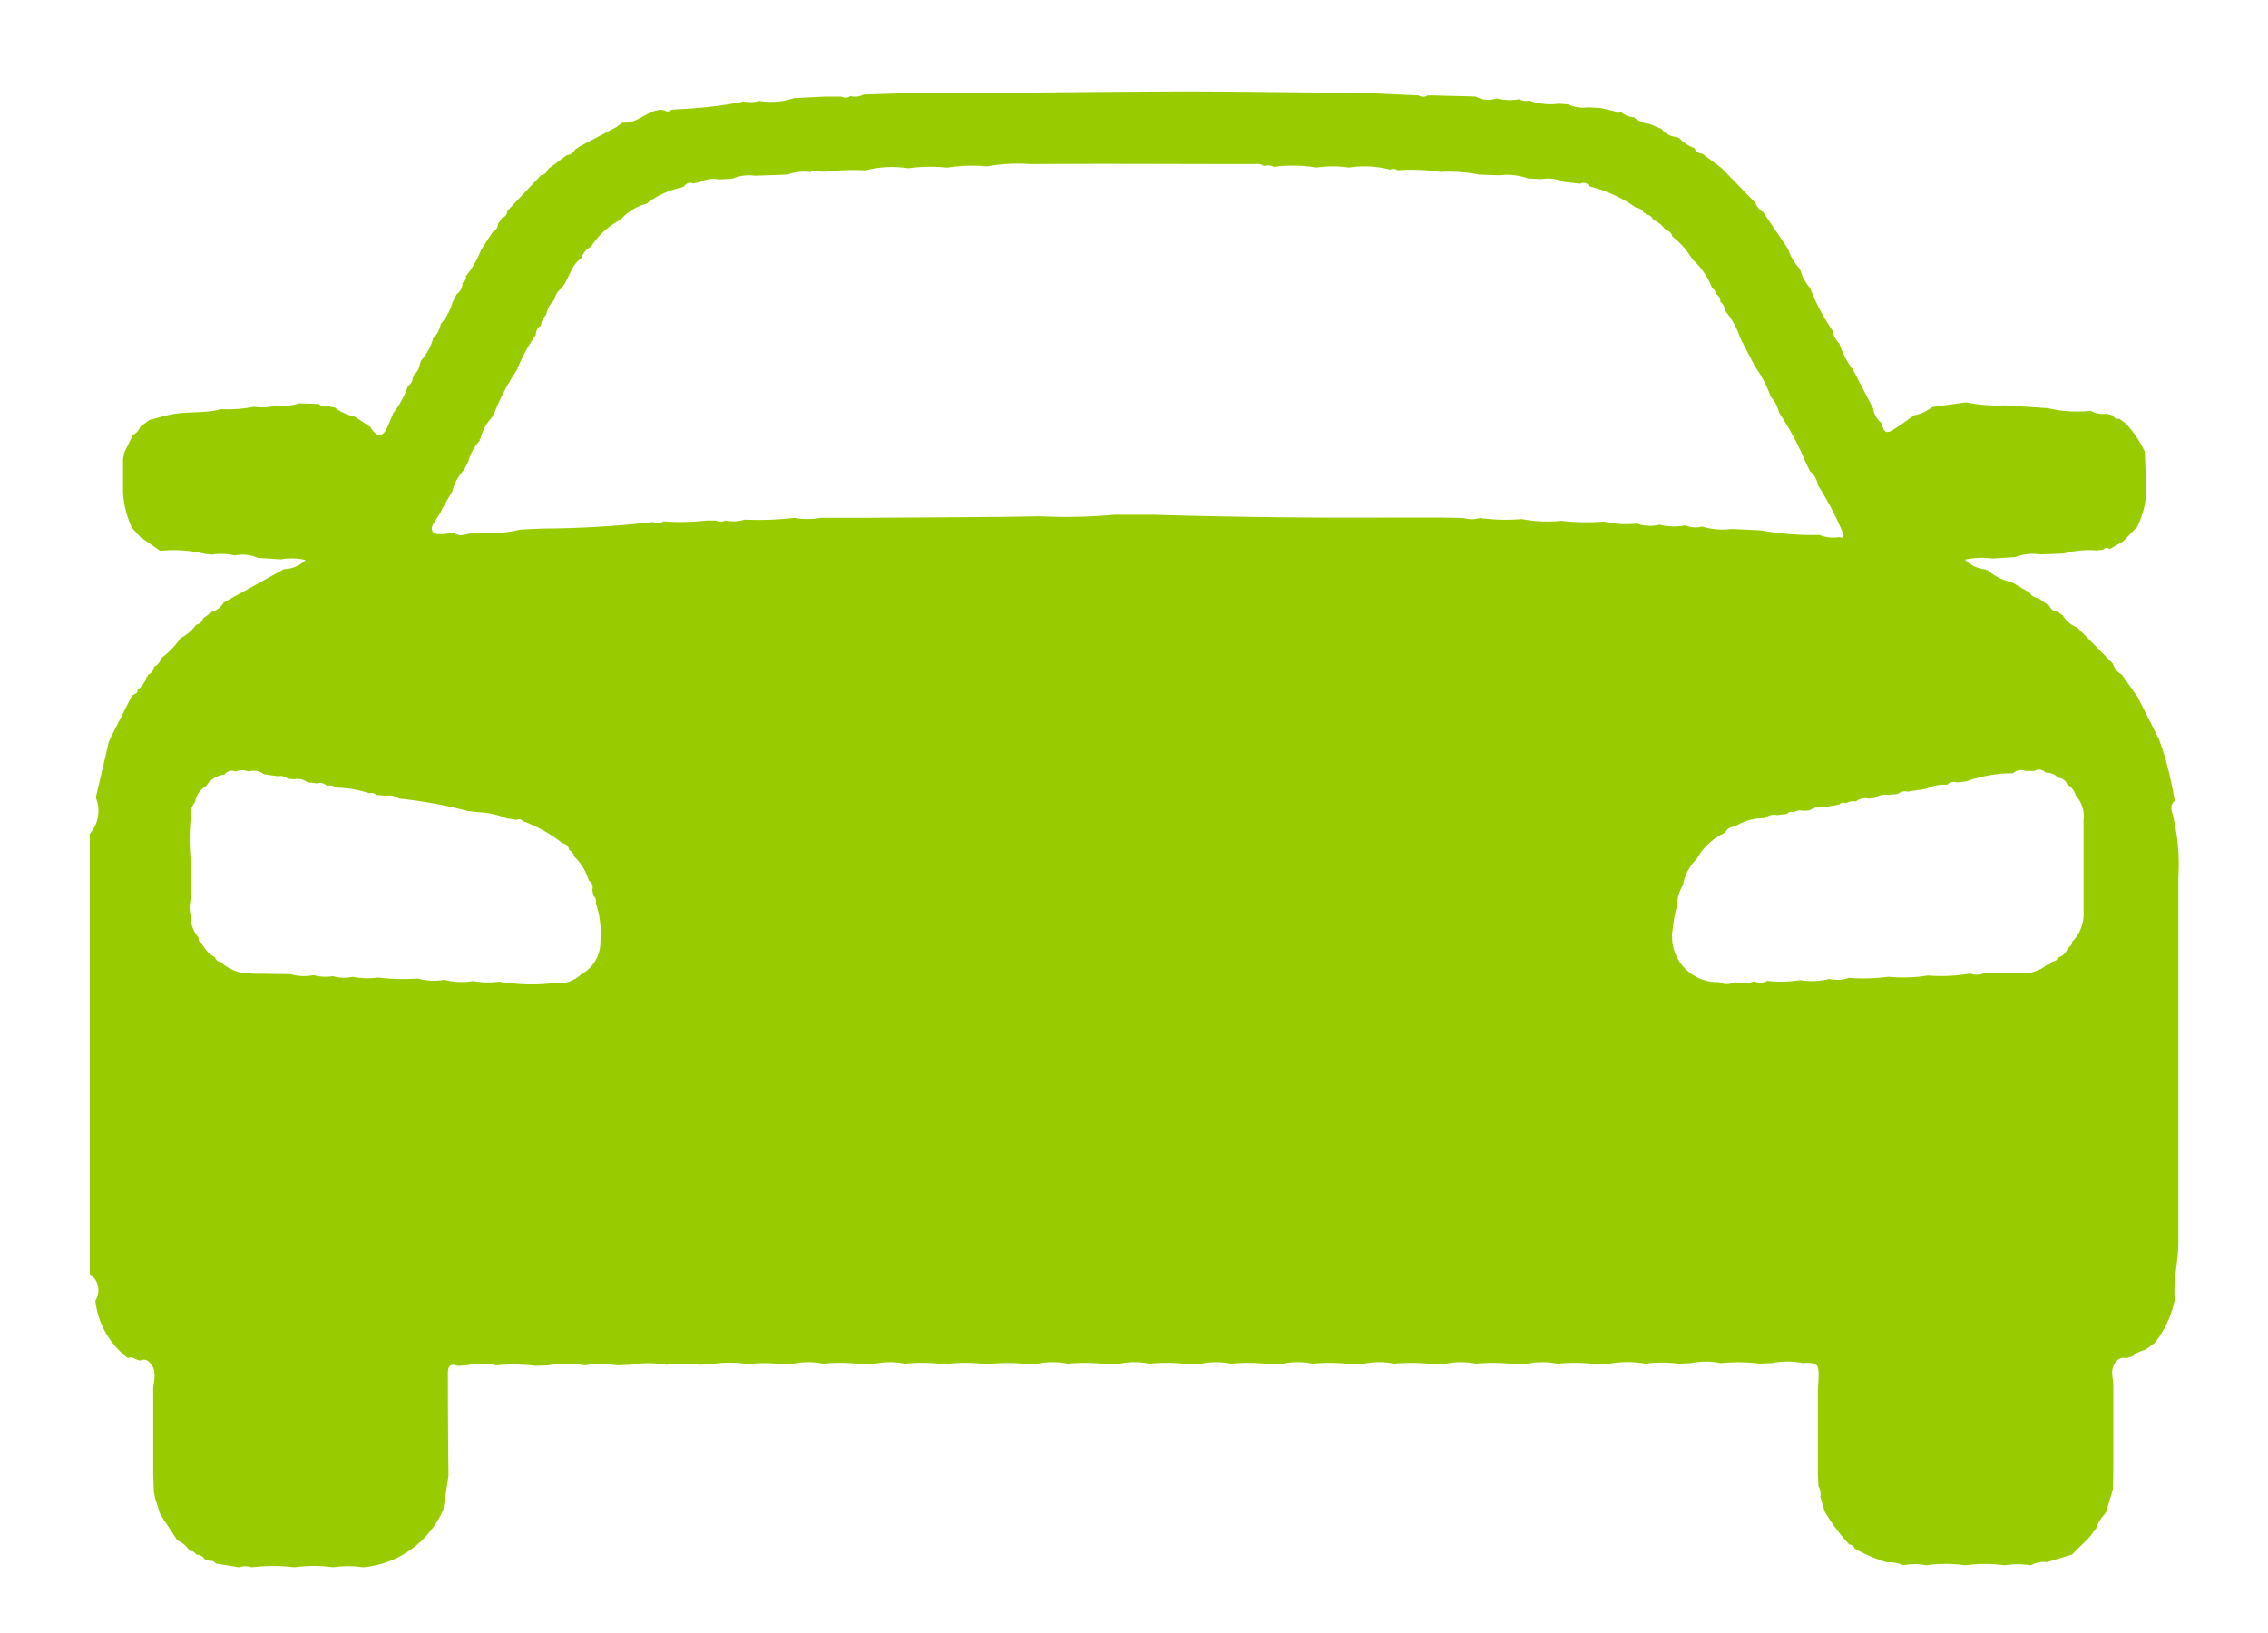 <svg xmlns="http://www.w3.org/2000/svg" xmlns:xlink="http://www.w3.org/1999/xlink" width="25" height="18" viewBox="0 0 25 18">
  <defs>
    <clipPath id="clip-Categories_7">
      <rect width="25" height="18"/>
    </clipPath>
  </defs>
  <g id="Categories_7" data-name="Categories – 7" clip-path="url(#clip-Categories_7)">
    <path id="Path_7831" data-name="Path 7831" d="M-65-2052.435a.212.212,0,0,0-.061-.291v-4.854a.385.385,0,0,0,.066-.4l.143-.61.014-.036.238-.469c.018-.028.071-.025.066-.073a.255.255,0,0,0,.1-.144l.013-.006,0-.014a.1.1,0,0,0,.066-.086.163.163,0,0,0,.083-.1.906.906,0,0,0,.211-.219.476.476,0,0,0,.172-.148.092.092,0,0,0,.076-.068l.1-.076a.205.205,0,0,0,.127-.1l.665-.369a.343.343,0,0,0,.238-.1.688.688,0,0,0-.275-.007l-.253-.017a.407.407,0,0,0-.253-.026.638.638,0,0,0-.247-.01l-.074-.006a1.445,1.445,0,0,0-.5-.035l-.219-.152-.091-.1a1.036,1.036,0,0,1-.1-.4l0-.362.015-.073.094-.19a.167.167,0,0,0,.082-.092l.1-.074c.086-.022.171-.048.258-.064.175-.032.356-.006.53-.055a1.521,1.521,0,0,0,.363-.026.591.591,0,0,0,.251-.016.6.6,0,0,0,.252-.022l.214.007a.066.066,0,0,0,.075.02l.1.019a.538.538,0,0,0,.219.1l.172.113c.079.13.144.117.2-.02.017-.044.036-.087.054-.131a1.033,1.033,0,0,0,.162-.3.1.1,0,0,0,.051-.094.023.023,0,0,0,.014-.029.17.17,0,0,0,.065-.114l.016-.044a.615.615,0,0,0,.132-.244.282.282,0,0,0,.083-.157.6.6,0,0,0,.13-.239l.047-.092a.144.144,0,0,0,.063-.124.068.068,0,0,0,.037-.072,1.051,1.051,0,0,0,.167-.289l.13-.2a.1.1,0,0,0,.058-.088l.043-.066a.082.082,0,0,0,.06-.078l.37-.392a.1.1,0,0,0,.079-.069l.206-.153a.107.107,0,0,0,.089-.06l.059-.039.405-.214.06-.046c.165.019.273-.139.432-.141l.035.007c.026.021.05.01.073-.007l.07-.006a4.79,4.79,0,0,0,.71-.081l.01-.006a.372.372,0,0,0,.179-.005.788.788,0,0,0,.382-.03l.339-.017.181,0a.092.092,0,0,0,.1-.006.205.205,0,0,0,.147-.017l.467-.015.287,0h.143c.077,0,.155.005.232,0,.789-.007,1.578-.016,2.367-.019.49,0,.98.007,1.469.011l.359,0h.072l.722.033a.094.094,0,0,0,.1,0h.073l.458.012,0,0a.271.271,0,0,0,.227.021.626.626,0,0,0,.253.009.139.139,0,0,0,.11.014.689.689,0,0,0,.325.035l.106.008a.383.383,0,0,0,.218.032l.141.008.145.034c.022.021.046.029.071.005a.228.228,0,0,0,.145.062.318.318,0,0,0,.18.076l.125.053a.236.236,0,0,0,.164.089l.032.013a.485.485,0,0,0,.169.111.091.091,0,0,0,.086.06l.211.158.375.385a.178.178,0,0,0,.084.1l.275.407a.543.543,0,0,0,.13.218.531.531,0,0,0,.113.214,2.219,2.219,0,0,0,.248.469.251.251,0,0,0,.075.143.96.96,0,0,0,.151.29l.222.427a.238.238,0,0,0,.088.155c.022.056.028.141.123.082s.16-.109.239-.164a.466.466,0,0,0,.2-.091l.372-.052a1.75,1.75,0,0,0,.433.033l.468.031a1.376,1.376,0,0,0,.46.03h.015a.274.274,0,0,0,.174.031l.07.019c.013.033.041.039.071.038l.067.047a1.2,1.2,0,0,1,.213.315l.016.429a.962.962,0,0,1-.1.4l-.158.162-.149.085c-.026-.031-.049-.01-.072.005l-.07.007a1.062,1.062,0,0,0-.36.034l-.252.01a.586.586,0,0,0-.287.03l-.25.016a.839.839,0,0,0-.3.012.359.359,0,0,0,.227.107l.01.008.012,0a.589.589,0,0,0,.267.134l.2.117a.1.1,0,0,0,.088.056l.128.088a.092.092,0,0,0,.087.062l.06.044a.3.3,0,0,0,.157.13l.394.4a.2.2,0,0,0,.1.123l.172.244.234.461.05.143a4.242,4.242,0,0,1,.126.542c-.053.042-.038.1-.023.148a2.306,2.306,0,0,1,.063.692c0,1.34,0,2.68,0,4.02,0,.216-.059.426-.04.641a1.155,1.155,0,0,1-.216.469l-.107.08a.294.294,0,0,0-.142.072l-.073.021a.09.09,0,0,0-.1.029c-.092.091-.031.2-.039.3q0,.234,0,.469,0,.215,0,.431l-.005.217-.075.251-.01.006v.011a.4.4,0,0,0-.1.164l-.077.1-.189.186-.274.083a.308.308,0,0,0-.179.035.938.938,0,0,0-.29,0,1.6,1.6,0,0,0-.431,0,1.578,1.578,0,0,0-.433,0,.655.655,0,0,0-.252,0,.377.377,0,0,0-.179-.032,1.75,1.75,0,0,1-.359-.153.06.06,0,0,0-.057-.043,2.146,2.146,0,0,1-.271-.363l-.049-.166a.147.147,0,0,0-.02-.111l-.006-.144q0-.234,0-.469c0-.149,0-.3,0-.448.019-.306.019-.306-.171-.3a.823.823,0,0,0-.329,0l-.141.006a1.993,1.993,0,0,0-.432-.005.817.817,0,0,0-.327,0l-.14.006a1.319,1.319,0,0,0-.36,0,1.152,1.152,0,0,0-.4,0l-.14.006a1.978,1.978,0,0,0-.432-.006.817.817,0,0,0-.328,0l-.14.006a1.978,1.978,0,0,0-.432-.006.817.817,0,0,0-.327,0l-.14.006a1.978,1.978,0,0,0-.432-.006.817.817,0,0,0-.328,0l-.14.006a1.978,1.978,0,0,0-.432-.006.817.817,0,0,0-.328,0l-.14.006a1.978,1.978,0,0,0-.432-.006.817.817,0,0,0-.328,0l-.14.006a1.978,1.978,0,0,0-.432-.006.817.817,0,0,0-.328,0l-.14.006a1.978,1.978,0,0,0-.432-.006.817.817,0,0,0-.328,0l-.1.006a2.016,2.016,0,0,0-.468,0,1.79,1.79,0,0,0-.467,0,1.978,1.978,0,0,0-.432-.006.817.817,0,0,0-.328,0l-.14.006a1.978,1.978,0,0,0-.432-.006.817.817,0,0,0-.328,0l-.14.006a1.319,1.319,0,0,0-.36,0,1.152,1.152,0,0,0-.4,0l-.14.006a1.319,1.319,0,0,0-.36,0,1.152,1.152,0,0,0-.4,0l-.14.006a1.319,1.319,0,0,0-.36,0,1.152,1.152,0,0,0-.4,0l-.14.006a1.978,1.978,0,0,0-.432-.006.817.817,0,0,0-.328,0l-.1.006c-.1-.036-.109.024-.108.1q0,.555.007,1.108l-.057.376a1.068,1.068,0,0,1-.885.636,1.089,1.089,0,0,0-.325,0,1.578,1.578,0,0,0-.433,0,1.866,1.866,0,0,0-.467,0,.238.238,0,0,0-.146,0l-.179-.03-.071-.011a.075.075,0,0,0-.073-.03l-.052-.017a.1.1,0,0,0-.093-.051.083.083,0,0,0-.072-.042.3.3,0,0,0-.136-.115l-.188-.286-.057-.178-.014-.073-.007-.181v-.9c-.011-.114.062-.238-.039-.341a.078.078,0,0,0-.1-.024c-.05,0-.087-.051-.141-.027A.92.92,0,0,1-65-2052.435Zm5.223-4.97h0a.084.084,0,0,0-.074-.071,1.525,1.525,0,0,0-.435-.243.055.055,0,0,0-.071-.015l-.109-.017a.934.934,0,0,0-.322-.068l-.107-.013a5.214,5.214,0,0,0-.684-.129l-.073-.008A.2.2,0,0,0-61.8-2058l-.107-.009a.064.064,0,0,0-.072-.018,1.238,1.238,0,0,0-.36-.062.14.14,0,0,0-.11-.02.1.1,0,0,0-.107-.027l-.108-.013a.17.17,0,0,0-.143-.032l-.072-.007a.13.13,0,0,0-.108-.027l-.155-.022a.188.188,0,0,0-.17-.03.187.187,0,0,0-.141,0,.1.1,0,0,0-.123.034.268.268,0,0,0-.2.123.253.253,0,0,0-.125.18.221.221,0,0,0-.048.174,2.534,2.534,0,0,0,0,.466v.433a.364.364,0,0,0,0,.178.339.339,0,0,0,.086.24c0,.026,0,.048.031.056a.341.341,0,0,0,.15.163.077.077,0,0,0,.067.054.442.442,0,0,0,.3.123l.069.005h.074l.324.005a.54.54,0,0,0,.254.01.462.462,0,0,0,.211.011.436.436,0,0,0,.218.008.938.938,0,0,0,.287.008,2.111,2.111,0,0,0,.434.01.639.639,0,0,0,.29.015.763.763,0,0,0,.32.013.855.855,0,0,0,.285.007,2.137,2.137,0,0,0,.61.015.353.353,0,0,0,.292-.094.4.4,0,0,0,.214-.361,1.06,1.06,0,0,0-.051-.429.063.063,0,0,0-.025-.074l-.013-.07a.085.085,0,0,0-.039-.1.6.6,0,0,0-.161-.267A.084.084,0,0,0-59.779-2057.4Zm16.151-.868h-.1a.124.124,0,0,0-.135.025l-.013,0a1.568,1.568,0,0,0-.5.089l-.108.013a.1.1,0,0,0-.107.026.422.422,0,0,0-.225.043l-.209.032a.121.121,0,0,0-.109.026l-.108.01a.182.182,0,0,0-.141.033l-.072.008a.161.161,0,0,0-.142.032.146.146,0,0,0-.109.02.053.053,0,0,0-.072.013l-.147.027a.248.248,0,0,0-.18.037l-.072.005a.134.134,0,0,0-.106.017.063.063,0,0,0-.073.017l-.108.013a.163.163,0,0,0-.138.035l0,0a.561.561,0,0,0-.326.092.117.117,0,0,0-.109.067h0a.694.694,0,0,0-.315.292.523.523,0,0,0-.149.286.417.417,0,0,0-.064.215,2.156,2.156,0,0,0-.054.3.5.5,0,0,0,.514.554.18.18,0,0,0,.173,0,.424.424,0,0,0,.218-.008.165.165,0,0,0,.143-.005,1.361,1.361,0,0,0,.362-.009.765.765,0,0,0,.32-.013.382.382,0,0,0,.217-.012,2.087,2.087,0,0,0,.435-.012,1.64,1.64,0,0,0,.433-.014,1.873,1.873,0,0,0,.466-.021.208.208,0,0,0,.144,0l.289-.006h.106a.405.405,0,0,0,.309-.09.056.056,0,0,0,.056-.036.07.07,0,0,0,.068-.045.157.157,0,0,0,.108-.108.068.068,0,0,0,.045-.064h0a.431.431,0,0,0,.127-.334q0-.071,0-.142,0-.216,0-.433v-.43a.34.34,0,0,0-.088-.276.181.181,0,0,0-.091-.118.109.109,0,0,0-.1-.075.169.169,0,0,0-.137-.057A.1.1,0,0,0-43.627-2058.272Zm-17.133-3.645a.541.541,0,0,0-.13.234l-.049.095a.518.518,0,0,0-.126.231c-.043.077-.09.151-.129.23s-.126.158-.09.215.16.015.244.021c.06.039.12.01.179,0l.144-.006a1.278,1.278,0,0,0,.395-.035l.251-.012a11.007,11.007,0,0,0,1.216-.072.137.137,0,0,0,.118-.007,2.5,2.5,0,0,0,.468-.009h.109a.128.128,0,0,0,.106,0,.431.431,0,0,0,.211-.01,3.352,3.352,0,0,0,.547-.02.772.772,0,0,0,.287,0l.073,0,.194,0h.236c.639-.005,1.277-.005,1.915-.017a5.985,5.985,0,0,0,.821-.017h.432c.9.027,1.8.036,2.7.031l.466,0,.253.005a.314.314,0,0,0,.18,0,2.163,2.163,0,0,0,.463.012,1.519,1.519,0,0,0,.436.019,2.362,2.362,0,0,0,.468.008,1.048,1.048,0,0,0,.362.022.436.436,0,0,0,.251.012.669.669,0,0,0,.286.008.283.283,0,0,0,.184.013.766.766,0,0,0,.322.027l.323.015a3.258,3.258,0,0,0,.648.051.412.412,0,0,0,.214.024c.027.005.057.015.05-.032a3.317,3.317,0,0,0-.281-.54.238.238,0,0,0-.088-.155l-.048-.1a3.232,3.232,0,0,0-.293-.546.364.364,0,0,0-.092-.176,1.289,1.289,0,0,0-.17-.327l-.165-.317a.877.877,0,0,0-.166-.3.134.134,0,0,0-.053-.1.1.1,0,0,0-.054-.092.057.057,0,0,0-.036-.057.814.814,0,0,0-.22-.321.833.833,0,0,0-.22-.251.082.082,0,0,0-.074-.069.277.277,0,0,0-.137-.114.083.083,0,0,0-.08-.059.016.016,0,0,0-.021-.016.1.1,0,0,0-.086-.059,1.538,1.538,0,0,0-.516-.236.072.072,0,0,0-.1-.029l-.179-.02a.434.434,0,0,0-.252-.03l-.143-.008a.721.721,0,0,0-.324-.035l-.214-.007a1.75,1.75,0,0,0-.433-.03,2.05,2.05,0,0,0-.469-.018.077.077,0,0,0-.081-.007,1.137,1.137,0,0,0-.457-.023,1.233,1.233,0,0,0-.357,0,1.635,1.635,0,0,0-.469-.008.152.152,0,0,0-.112-.009c-.036-.032-.08-.02-.12-.021-.818,0-1.635-.006-2.453,0a1.9,1.9,0,0,0-.479.025,1.759,1.759,0,0,0-.437.014,1.754,1.754,0,0,0-.429.007,1.184,1.184,0,0,0-.458.019l-.006.005a2.322,2.322,0,0,0-.436.013h-.072a.1.1,0,0,0-.106.005.543.543,0,0,0-.254.027l-.358.013a.476.476,0,0,0-.251.033l-.144.008a.327.327,0,0,0-.216.031l-.072.013a.077.077,0,0,0-.1.035l-.05.016a.921.921,0,0,0-.362.172.586.586,0,0,0-.288.178.84.84,0,0,0-.323.294.238.238,0,0,0-.111.132c-.118.081-.131.232-.22.332a.2.2,0,0,0-.074.123.327.327,0,0,0-.092.169.187.187,0,0,0-.057.117.108.108,0,0,0-.055.1,1.912,1.912,0,0,0-.209.387,2.546,2.546,0,0,0-.249.475l-.025.047a.55.55,0,0,0-.13.241l-.01.006Z" transform="translate(66.051 2066.771)" fill="#9c0"/>
  </g>
</svg>
